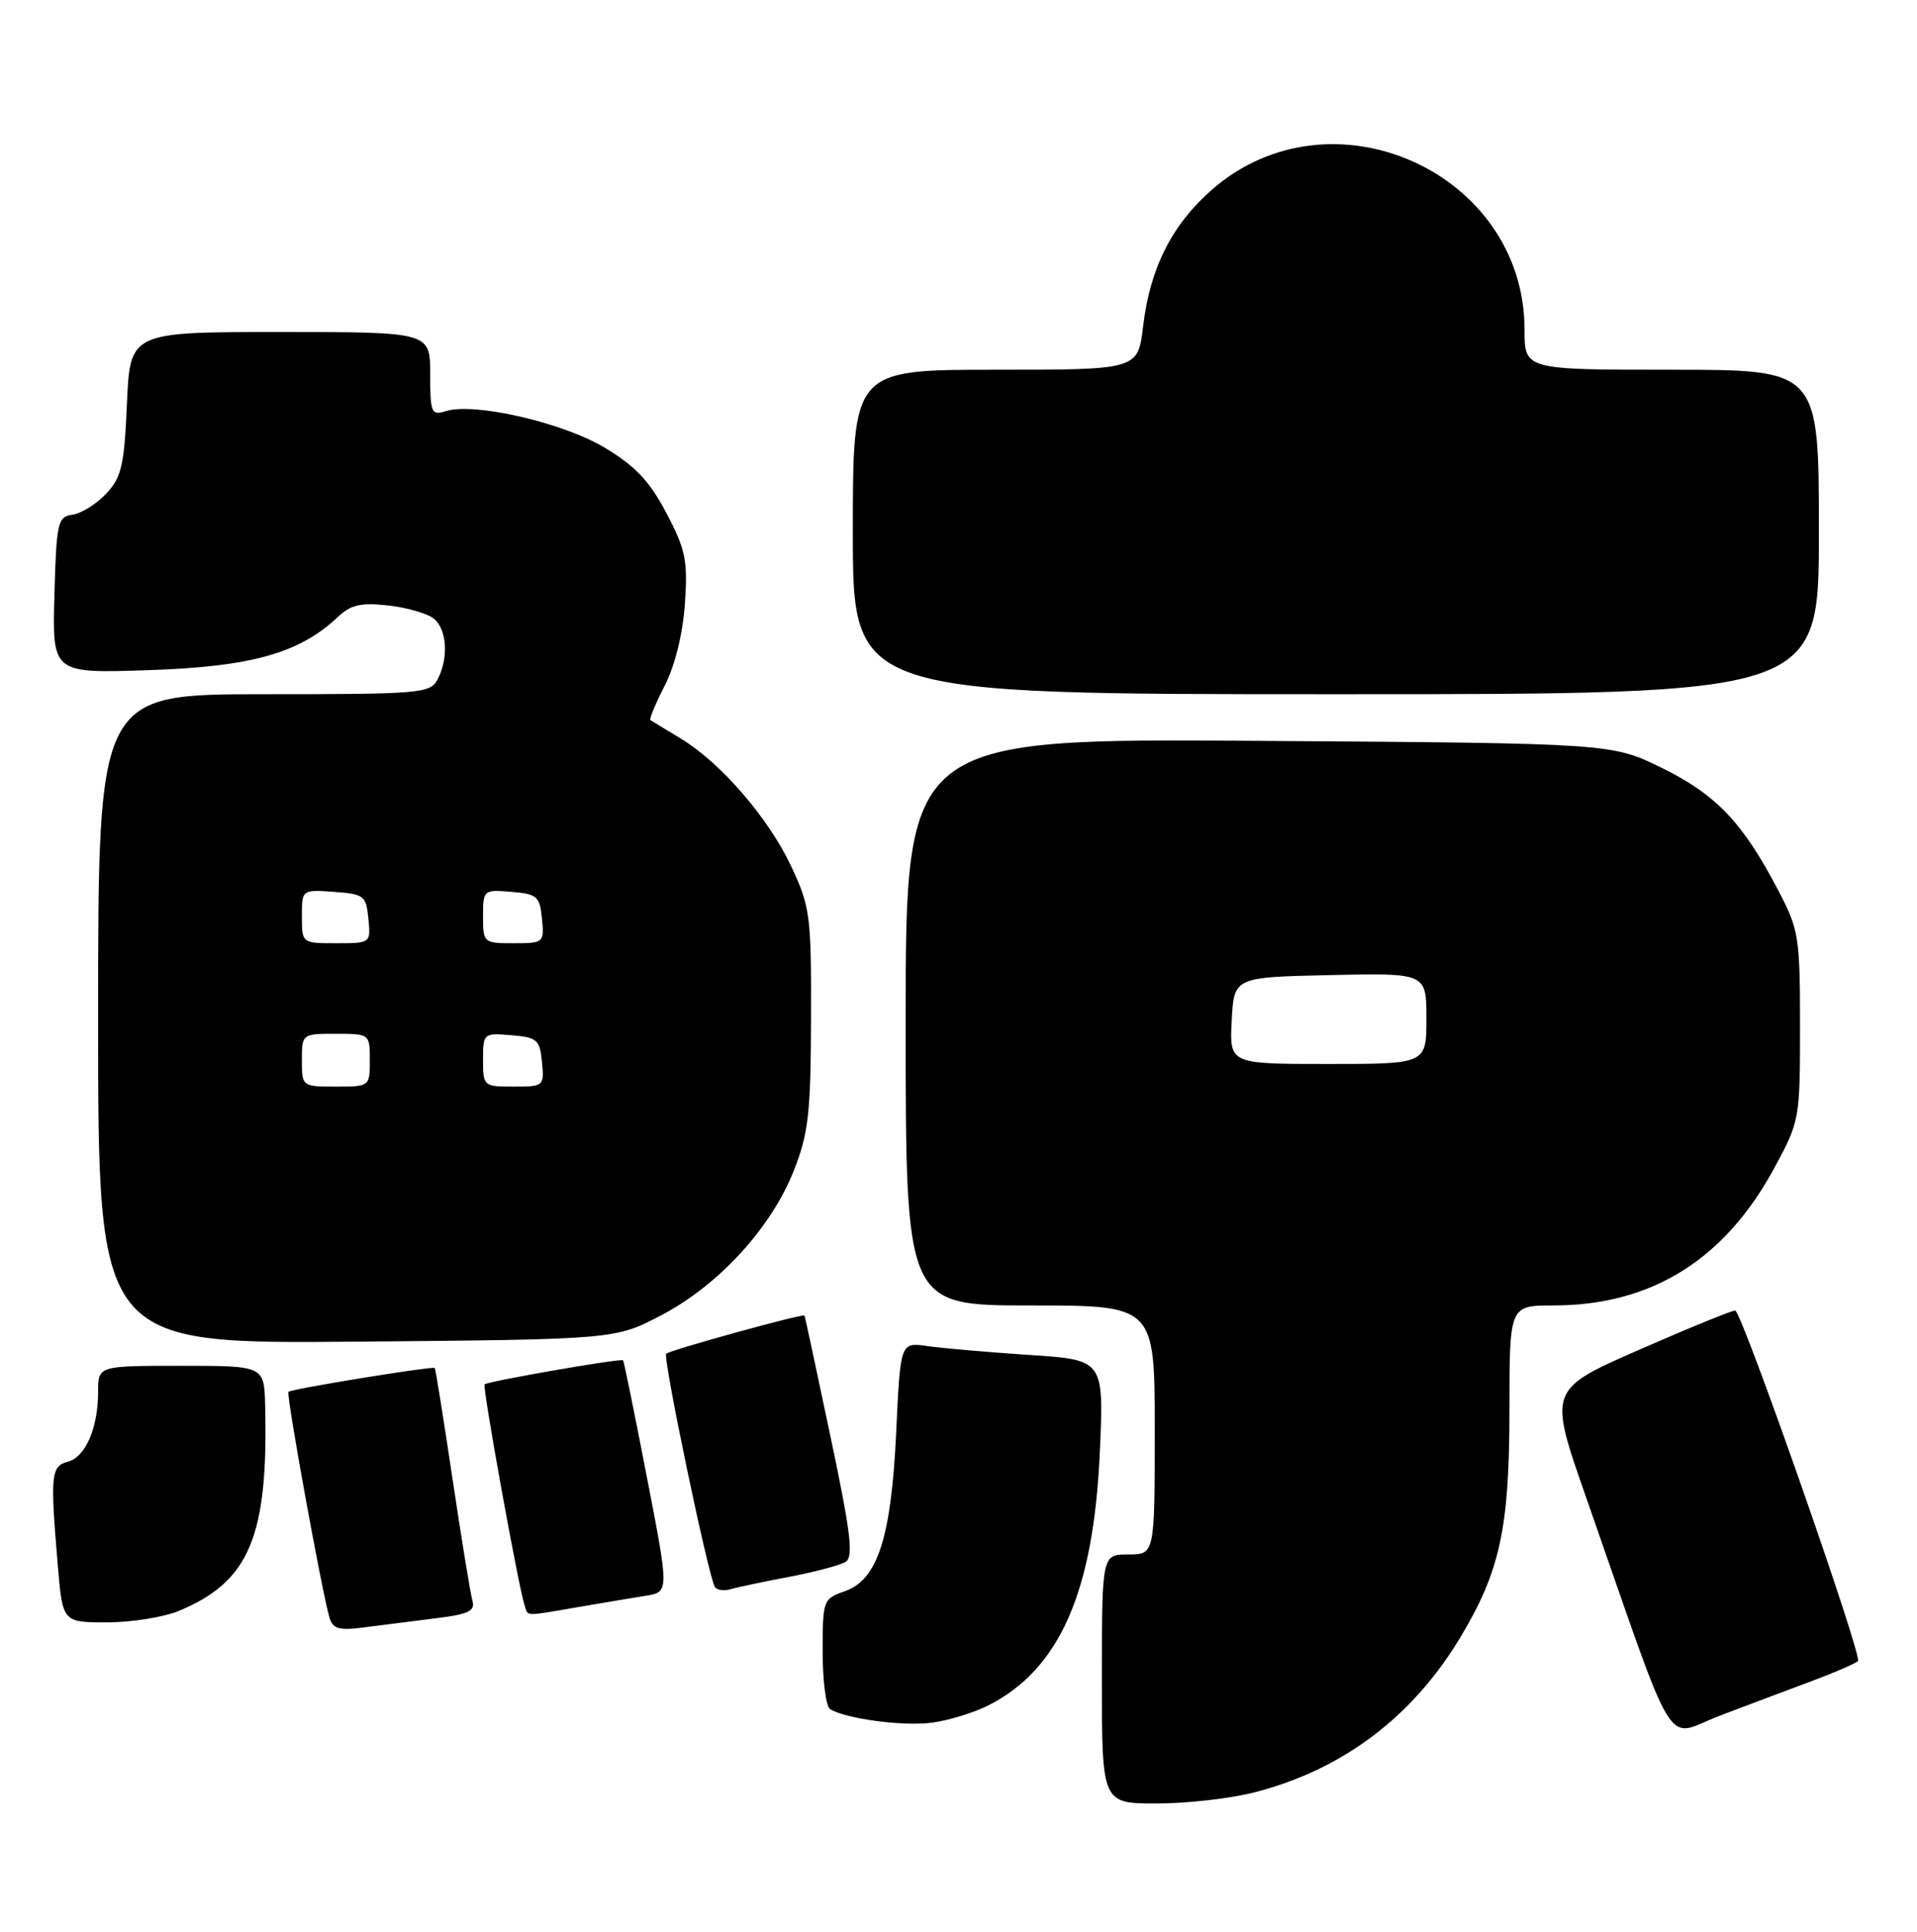 <?xml version="1.0" encoding="UTF-8" standalone="no"?>
<!DOCTYPE svg PUBLIC "-//W3C//DTD SVG 1.1//EN" "http://www.w3.org/Graphics/SVG/1.1/DTD/svg11.dtd" >
<svg xmlns="http://www.w3.org/2000/svg" xmlns:xlink="http://www.w3.org/1999/xlink" version="1.1" viewBox="0 0 254 256">
 <g >
 <path fill="currentColor"
d=" M 166.32 237.50 C 177.91 234.49 187.10 227.57 193.43 217.09 C 198.76 208.27 200.00 202.54 200.00 186.82 C 200.00 173.00 200.00 173.00 205.82 173.00 C 218.79 173.00 228.49 166.97 235.08 154.81 C 238.46 148.58 238.50 148.34 238.50 136.00 C 238.50 124.17 238.35 123.21 235.62 118.00 C 230.91 109.00 227.42 105.33 220.22 101.78 C 213.55 98.50 213.55 98.50 166.77 98.18 C 120.00 97.86 120.00 97.86 120.00 135.43 C 120.00 173.00 120.00 173.00 136.50 173.00 C 153.00 173.00 153.00 173.00 153.00 189.50 C 153.00 206.00 153.00 206.00 149.50 206.00 C 146.00 206.00 146.00 206.00 146.00 222.50 C 146.00 239.00 146.00 239.00 153.29 239.00 C 157.30 239.00 163.16 238.33 166.32 237.50 Z  M 240.00 222.80 C 243.03 221.67 245.80 220.47 246.18 220.13 C 246.81 219.54 230.90 174.08 229.92 173.68 C 229.67 173.58 224.00 175.89 217.31 178.82 C 205.16 184.14 205.16 184.14 210.12 198.32 C 222.45 233.61 220.38 230.22 227.87 227.37 C 231.52 225.98 236.97 223.92 240.00 222.80 Z  M 131.00 225.98 C 140.43 221.17 144.91 210.94 145.73 192.35 C 146.26 180.21 146.26 180.21 136.38 179.56 C 130.95 179.20 124.88 178.67 122.90 178.39 C 119.30 177.87 119.30 177.87 118.75 189.69 C 118.09 203.79 116.30 209.35 111.92 210.88 C 109.07 211.87 109.00 212.06 109.00 218.89 C 109.00 222.74 109.44 226.16 109.98 226.49 C 112.08 227.79 119.69 228.80 123.50 228.29 C 125.70 228.00 129.07 226.96 131.00 225.98 Z  M 57.79 214.45 C 62.06 213.93 62.98 213.49 62.60 212.15 C 62.34 211.24 61.15 203.97 59.96 196.00 C 58.77 188.03 57.71 181.41 57.61 181.29 C 57.35 181.01 38.61 184.06 38.22 184.45 C 37.89 184.77 42.65 210.94 43.65 214.35 C 44.11 215.89 44.90 216.11 48.35 215.65 C 50.63 215.35 54.88 214.81 57.79 214.45 Z  M 23.75 213.46 C 33.06 209.57 35.56 203.60 35.13 186.25 C 35.00 181.00 35.00 181.00 24.00 181.00 C 13.00 181.00 13.00 181.00 13.00 184.43 C 13.00 189.24 11.33 193.10 8.99 193.71 C 6.75 194.30 6.64 195.44 7.65 207.35 C 8.29 215.00 8.29 215.00 14.18 215.00 C 17.42 215.00 21.72 214.31 23.75 213.46 Z  M 76.57 212.98 C 79.83 212.42 83.89 211.74 85.58 211.47 C 88.66 210.97 88.66 210.97 85.71 195.74 C 84.09 187.36 82.67 180.40 82.56 180.27 C 82.31 179.97 64.62 183.05 64.21 183.46 C 63.89 183.77 68.72 210.42 69.51 212.75 C 70.02 214.25 69.33 214.22 76.57 212.98 Z  M 104.61 208.96 C 107.96 208.32 111.31 207.43 112.04 206.98 C 113.12 206.31 112.73 203.15 110.03 190.33 C 108.20 181.62 106.65 174.43 106.60 174.34 C 106.42 174.04 88.75 178.92 88.27 179.40 C 87.79 179.87 93.82 208.75 94.71 210.29 C 94.96 210.73 95.92 210.86 96.83 210.60 C 97.75 210.33 101.25 209.59 104.61 208.96 Z  M 87.60 174.31 C 95.18 170.35 102.16 162.75 105.15 155.20 C 107.12 150.23 107.42 147.65 107.46 135.00 C 107.50 121.34 107.35 120.17 104.84 114.82 C 101.81 108.37 95.47 101.04 90.13 97.83 C 88.13 96.63 86.36 95.55 86.18 95.42 C 86.00 95.30 86.86 93.24 88.08 90.85 C 89.44 88.19 90.47 83.98 90.75 80.00 C 91.14 74.28 90.85 72.84 88.30 68.00 C 86.08 63.77 84.19 61.77 80.13 59.33 C 74.57 55.99 62.81 53.29 59.05 54.49 C 57.15 55.09 57.00 54.72 57.00 49.57 C 57.00 44.00 57.00 44.00 37.12 44.00 C 17.24 44.00 17.24 44.00 16.82 53.47 C 16.47 61.68 16.10 63.26 14.08 65.41 C 12.80 66.78 10.79 68.03 9.63 68.20 C 7.64 68.48 7.48 69.16 7.21 78.87 C 6.93 89.24 6.93 89.24 19.71 88.81 C 33.26 88.36 39.63 86.58 44.70 81.82 C 46.49 80.13 47.78 79.83 51.46 80.24 C 53.96 80.52 56.67 81.31 57.50 82.00 C 59.24 83.44 59.46 87.28 57.96 90.07 C 56.99 91.89 55.66 92.00 34.96 92.00 C 13.00 92.00 13.00 92.00 13.00 135.05 C 13.00 178.10 13.00 178.10 47.25 177.80 C 81.50 177.50 81.50 177.50 87.60 174.31 Z  M 241.00 70.50 C 241.00 49.00 241.00 49.00 221.50 49.00 C 202.00 49.00 202.00 49.00 202.00 43.70 C 202.00 22.77 176.30 11.30 160.52 25.19 C 155.25 29.83 152.37 35.56 151.46 43.25 C 150.77 49.00 150.77 49.00 131.88 49.00 C 113.00 49.00 113.00 49.00 113.00 70.50 C 113.00 92.00 113.00 92.00 177.00 92.00 C 241.00 92.00 241.00 92.00 241.00 70.50 Z  M 163.20 135.25 C 163.50 129.50 163.50 129.50 176.25 129.22 C 189.00 128.94 189.00 128.94 189.00 134.97 C 189.00 141.00 189.00 141.00 175.95 141.00 C 162.90 141.00 162.90 141.00 163.20 135.25 Z  M 40.00 140.50 C 40.00 137.02 40.02 137.00 44.50 137.00 C 48.98 137.00 49.00 137.02 49.00 140.50 C 49.00 143.98 48.98 144.00 44.50 144.00 C 40.02 144.00 40.00 143.98 40.00 140.50 Z  M 64.00 140.44 C 64.00 136.94 64.06 136.88 67.75 137.19 C 71.17 137.47 71.53 137.78 71.81 140.75 C 72.12 143.93 72.05 144.00 68.06 144.00 C 64.07 144.00 64.00 143.94 64.00 140.44 Z  M 40.00 121.44 C 40.00 117.89 40.00 117.89 44.25 118.19 C 48.24 118.48 48.52 118.70 48.81 121.75 C 49.13 124.99 49.11 125.00 44.56 125.00 C 40.00 125.00 40.00 125.00 40.00 121.44 Z  M 64.00 121.44 C 64.00 117.94 64.06 117.88 67.75 118.19 C 71.17 118.47 71.53 118.78 71.81 121.75 C 72.12 124.93 72.05 125.00 68.06 125.00 C 64.07 125.00 64.00 124.94 64.00 121.44 Z "/>
</g>
</svg>